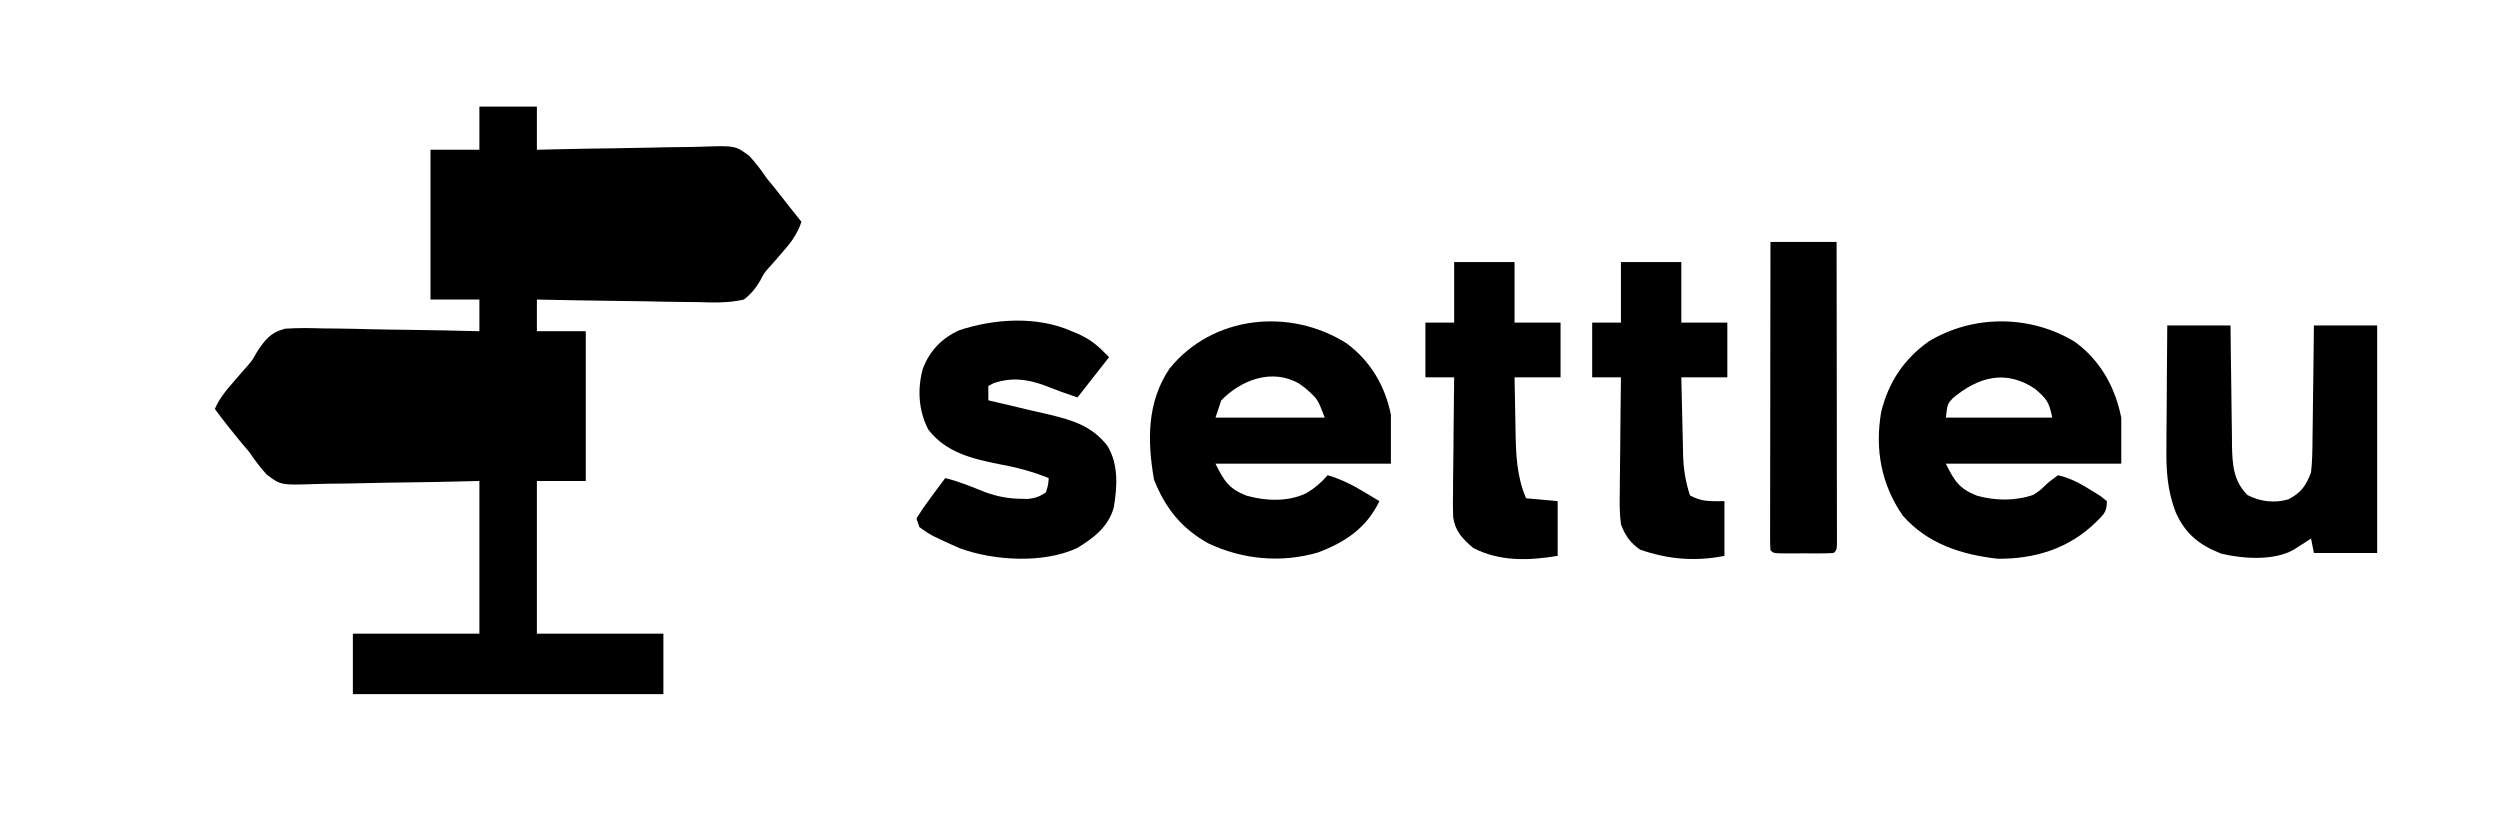 <?xml version="1.0" encoding="UTF-8"?>
<svg xmlns="http://www.w3.org/2000/svg" xmlns:xlink="http://www.w3.org/1999/xlink" width="607px" height="200px" viewBox="0 0 606 200" version="1.1">
<g id="surface1">
<path style=" stroke:none;fill-rule:nonzero;fill:rgb(0%,0%,0%);fill-opacity:1;" d="M 115.895 25.875 C 120.5 25.875 125.109 25.875 129.855 25.875 C 129.855 29.336 129.855 32.797 129.855 36.363 C 131.324 36.328 132.793 36.289 134.309 36.254 C 139.18 36.137 144.051 36.059 148.922 36 C 151.871 35.965 154.824 35.914 157.773 35.836 C 160.625 35.758 163.477 35.719 166.328 35.699 C 167.414 35.688 168.5 35.664 169.582 35.625 C 178.059 35.34 178.059 35.34 181.473 37.895 C 183.059 39.641 184.402 41.395 185.711 43.355 C 186.57 44.391 186.57 44.391 187.445 45.445 C 188.078 46.25 188.078 46.25 188.719 47.07 C 189.148 47.617 189.578 48.164 190.02 48.723 C 190.441 49.262 190.863 49.797 191.297 50.352 C 192.227 51.516 193.156 52.684 194.086 53.848 C 193.066 57.035 191.25 59.246 189.07 61.715 C 188.418 62.457 187.77 63.207 187.121 63.953 C 186.789 64.32 186.461 64.684 186.121 65.059 C 184.961 66.41 184.961 66.41 184.141 68.031 C 182.969 70.008 181.934 71.301 180.125 72.727 C 176.297 73.617 172.559 73.461 168.652 73.344 C 167.531 73.332 166.41 73.32 165.293 73.316 C 162.355 73.289 159.422 73.23 156.488 73.16 C 153.488 73.094 150.488 73.066 147.488 73.035 C 141.609 72.969 135.734 72.859 129.855 72.727 C 129.855 75.266 129.855 77.805 129.855 80.418 C 133.773 80.418 137.691 80.418 141.727 80.418 C 141.727 92.418 141.727 104.418 141.727 116.785 C 137.809 116.785 133.891 116.785 129.855 116.785 C 129.855 129.016 129.855 141.246 129.855 153.848 C 139.996 153.848 150.133 153.848 160.574 153.848 C 160.574 158.691 160.574 163.539 160.574 168.531 C 135.695 168.531 110.812 168.531 85.176 168.531 C 85.176 163.684 85.176 158.84 85.176 153.848 C 95.312 153.848 105.449 153.848 115.895 153.848 C 115.895 141.617 115.895 129.383 115.895 116.785 C 112.387 116.863 108.883 116.945 105.273 117.027 C 103.043 117.066 100.812 117.098 98.582 117.125 C 95.047 117.168 91.512 117.215 87.977 117.312 C 85.125 117.387 82.273 117.43 79.422 117.445 C 78.336 117.461 77.254 117.484 76.168 117.523 C 67.695 117.809 67.695 117.809 64.285 115.258 C 62.699 113.508 61.355 111.75 60.043 109.789 C 59.414 109.027 58.777 108.27 58.129 107.523 C 57.637 106.914 57.145 106.309 56.637 105.684 C 56.137 105.062 55.633 104.445 55.117 103.809 C 53.938 102.324 52.789 100.824 51.664 99.301 C 52.82 96.543 54.699 94.449 56.637 92.219 C 57.281 91.477 57.922 90.73 58.562 89.984 C 59.062 89.426 59.062 89.426 59.574 88.855 C 60.797 87.414 60.797 87.414 61.773 85.656 C 63.715 82.609 65.156 80.719 68.738 79.805 C 71.754 79.609 74.695 79.633 77.715 79.738 C 78.816 79.75 79.922 79.758 81.023 79.766 C 83.914 79.793 86.801 79.863 89.688 79.938 C 92.641 80.012 95.594 80.043 98.547 80.078 C 104.332 80.152 110.113 80.273 115.895 80.418 C 115.895 77.883 115.895 75.344 115.895 72.727 C 111.977 72.727 108.062 72.727 104.023 72.727 C 104.023 60.727 104.023 48.727 104.023 36.363 C 107.941 36.363 111.859 36.363 115.895 36.363 C 115.895 32.902 115.895 29.441 115.895 25.875 Z M 115.895 25.875 "/>
<path style=" stroke:none;fill-rule:nonzero;fill:rgb(0%,0%,0%);fill-opacity:1;" d="M 503.285 83 C 509.469 87.523 513.059 93.98 514.543 101.398 C 514.543 105.09 514.543 108.785 514.543 112.586 C 500.488 112.586 486.434 112.586 471.953 112.586 C 474.043 116.773 475.188 118.652 479.469 120.344 C 483.926 121.598 488.82 121.668 493.203 120.148 C 494.918 118.996 494.918 118.996 496.02 117.914 C 497.086 116.914 497.086 116.914 499.184 115.383 C 502.285 116.098 504.793 117.496 507.473 119.188 C 508.148 119.605 508.824 120.023 509.52 120.453 C 510.277 121.059 510.277 121.059 511.051 121.68 C 511.051 124.426 510.242 124.906 508.344 126.836 C 501.762 133.223 493.574 135.734 484.52 135.664 C 475.691 134.664 467.48 132.023 461.48 125.176 C 456.258 117.605 454.699 109.105 456.246 100.051 C 457.992 92.863 461.742 87.211 467.785 82.906 C 478.602 76.344 492.504 76.438 503.285 83 Z M 473.594 96.715 C 472.332 98.121 472.332 98.121 471.953 101.398 C 480.477 101.398 489.004 101.398 497.785 101.398 C 497.02 97.57 496.438 96.863 493.598 94.406 C 486.426 89.617 479.809 91.527 473.594 96.715 Z M 473.594 96.715 "/>
<path style=" stroke:none;fill-rule:nonzero;fill:rgb(0%,0%,0%);fill-opacity:1;" d="M 326.516 83.41 C 332.262 87.684 335.816 93.719 337.211 100.699 C 337.211 104.621 337.211 108.547 337.211 112.586 C 323.156 112.586 309.102 112.586 294.621 112.586 C 296.711 116.773 297.855 118.656 302.141 120.34 C 306.82 121.664 312.195 121.887 316.656 119.754 C 318.676 118.559 320.316 117.176 321.852 115.383 C 325.02 116.328 327.66 117.617 330.488 119.316 C 331.23 119.762 331.969 120.203 332.73 120.656 C 333.289 120.992 333.844 121.332 334.418 121.68 C 331.301 128.172 326.172 131.613 319.539 134.133 C 310.637 136.742 301.207 135.883 292.832 131.906 C 286.352 128.262 282.477 123.434 279.699 116.477 C 278.055 107.094 277.938 97.695 283.453 89.512 C 293.891 76.543 312.785 74.637 326.516 83.41 Z M 296.02 97.203 C 295.559 98.586 295.098 99.973 294.621 101.398 C 303.379 101.398 312.133 101.398 321.152 101.398 C 319.426 96.852 319.426 96.852 316.309 94.145 C 315.84 93.805 315.375 93.469 314.895 93.121 C 308.371 89.387 300.887 92.211 296.02 97.203 Z M 296.02 97.203 "/>
<path style=" stroke:none;fill-rule:nonzero;fill:rgb(0%,0%,0%);fill-opacity:1;" d="M 525.711 79.02 C 530.781 79.02 535.848 79.02 541.07 79.02 C 541.098 81.488 541.125 83.957 541.152 86.496 C 541.184 88.895 541.219 91.293 541.254 93.691 C 541.277 95.352 541.297 97.016 541.312 98.68 C 541.336 101.07 541.375 103.465 541.414 105.859 C 541.418 106.598 541.422 107.34 541.426 108.102 C 541.516 112.715 541.746 116.766 545.18 120.195 C 548.211 121.805 551.801 122.227 555.105 121.242 C 558.219 119.648 559.426 117.883 560.621 114.684 C 560.941 111.949 560.961 109.227 560.977 106.473 C 560.988 105.688 561.004 104.902 561.016 104.094 C 561.055 101.594 561.078 99.094 561.102 96.59 C 561.121 94.891 561.148 93.191 561.172 91.492 C 561.234 87.336 561.273 83.18 561.316 79.02 C 566.387 79.02 571.457 79.02 576.676 79.02 C 576.676 97.25 576.676 115.484 576.676 134.266 C 571.609 134.266 566.539 134.266 561.316 134.266 C 561.086 133.113 560.855 131.957 560.621 130.77 C 560.242 131.012 559.863 131.258 559.473 131.508 C 558.973 131.828 558.473 132.145 557.957 132.473 C 557.465 132.789 556.969 133.105 556.461 133.434 C 551.719 136.203 544.105 135.688 538.859 134.438 C 533.609 132.41 530.145 129.703 527.805 124.477 C 525.695 119.098 525.43 114.117 525.508 108.387 C 525.512 107.543 525.512 106.699 525.516 105.828 C 525.527 103.156 525.555 100.484 525.582 97.816 C 525.59 95.992 525.602 94.172 525.609 92.352 C 525.633 87.906 525.668 83.465 525.711 79.02 Z M 525.711 79.02 "/>
<path style=" stroke:none;fill-rule:nonzero;fill:rgb(0%,0%,0%);fill-opacity:1;" d="M 259.715 80.418 C 260.219 80.629 260.727 80.84 261.246 81.059 C 264.609 82.586 265.969 83.887 268.789 86.715 C 266.258 89.945 263.723 93.176 261.109 96.504 C 258.41 95.602 255.84 94.672 253.211 93.617 C 248.891 92.039 245.227 91.566 240.82 93.008 C 240.375 93.238 239.926 93.469 239.469 93.707 C 239.469 94.859 239.469 96.016 239.469 97.203 C 240.57 97.457 240.57 97.457 241.695 97.715 C 244.367 98.336 247.035 98.973 249.699 99.613 C 251.219 99.973 252.738 100.316 254.262 100.66 C 260.051 102.051 264.555 103.434 268.348 108.188 C 271.133 112.742 270.773 118.23 269.906 123.332 C 268.516 128.008 265.008 130.656 260.973 133.094 C 252.734 136.875 240.715 136.152 232.379 133.062 C 225.496 129.969 225.496 129.969 222.711 127.973 C 222.48 127.281 222.25 126.586 222.016 125.875 C 223.109 124.113 224.219 122.496 225.461 120.848 C 225.965 120.16 225.965 120.16 226.48 119.461 C 227.312 118.332 228.152 117.207 228.996 116.082 C 232.34 116.875 235.445 118.199 238.637 119.473 C 241.633 120.559 244.359 121.082 247.539 121.109 C 248.059 121.121 248.578 121.129 249.113 121.141 C 250.859 120.957 251.961 120.539 253.43 119.582 C 253.996 117.793 253.996 117.793 254.129 116.082 C 250.105 114.449 246.262 113.457 242 112.676 C 235.488 111.375 229.133 109.836 224.895 104.297 C 222.508 99.742 222.188 94.391 223.578 89.484 C 225.254 85.148 228.078 82.219 232.25 80.234 C 240.875 77.363 251.242 76.672 259.715 80.418 Z M 259.715 80.418 "/>
<path style=" stroke:none;fill-rule:nonzero;fill:rgb(0%,0%,0%);fill-opacity:1;" d="M 393.062 63.637 C 397.902 63.637 402.738 63.637 407.723 63.637 C 407.723 68.484 407.723 73.328 407.723 78.32 C 411.41 78.32 415.098 78.32 418.895 78.32 C 418.895 82.707 418.895 87.09 418.895 91.609 C 415.207 91.609 411.52 91.609 407.723 91.609 C 407.793 94.793 407.863 97.977 407.945 101.16 C 407.973 102.242 407.996 103.324 408.02 104.402 C 408.051 105.965 408.09 107.527 408.133 109.09 C 408.141 109.566 408.148 110.043 408.156 110.531 C 408.262 113.992 408.773 117 409.816 120.281 C 412.777 121.898 414.723 121.68 418.195 121.68 C 418.195 126.062 418.195 130.449 418.195 134.965 C 411.152 136.375 404.457 135.82 397.688 133.434 C 395.293 131.777 394.059 129.969 393.062 127.273 C 392.691 124.508 392.734 121.781 392.789 118.992 C 392.793 118.207 392.797 117.422 392.801 116.617 C 392.816 114.121 392.852 111.629 392.887 109.133 C 392.902 107.438 392.914 105.742 392.926 104.047 C 392.957 99.902 393.004 95.754 393.062 91.609 C 390.758 91.609 388.453 91.609 386.082 91.609 C 386.082 87.223 386.082 82.84 386.082 78.32 C 388.383 78.32 390.688 78.32 393.062 78.32 C 393.062 73.477 393.062 68.629 393.062 63.637 Z M 393.062 63.637 "/>
<path style=" stroke:none;fill-rule:nonzero;fill:rgb(0%,0%,0%);fill-opacity:1;" d="M 352.57 63.637 C 357.406 63.637 362.246 63.637 367.23 63.637 C 367.23 68.484 367.23 73.328 367.23 78.32 C 370.918 78.32 374.602 78.32 378.402 78.32 C 378.402 82.707 378.402 87.09 378.402 91.609 C 374.715 91.609 371.027 91.609 367.23 91.609 C 367.281 94.781 367.34 97.949 367.414 101.121 C 367.438 102.199 367.457 103.273 367.473 104.352 C 367.562 110.207 367.703 115.5 370.023 120.98 C 372.559 121.211 375.09 121.441 377.703 121.68 C 377.703 126.062 377.703 130.449 377.703 134.965 C 370.734 136.129 363.625 136.383 357.195 133.043 C 354.574 130.793 352.805 128.988 352.328 125.52 C 352.246 123.359 352.254 121.219 352.297 119.062 C 352.301 117.883 352.301 117.883 352.309 116.68 C 352.324 114.18 352.359 111.68 352.395 109.18 C 352.41 107.48 352.422 105.781 352.434 104.082 C 352.465 99.922 352.512 95.766 352.57 91.609 C 350.266 91.609 347.961 91.609 345.586 91.609 C 345.586 87.223 345.586 82.84 345.586 78.32 C 347.891 78.32 350.195 78.32 352.57 78.32 C 352.57 73.477 352.57 68.629 352.57 63.637 Z M 352.57 63.637 "/>
<path style=" stroke:none;fill-rule:nonzero;fill:rgb(0%,0%,0%);fill-opacity:1;" d="M 429.367 58.742 C 434.664 58.742 439.965 58.742 445.426 58.742 C 445.441 68.484 445.453 78.23 445.461 87.973 C 445.465 92.496 445.469 97.02 445.477 101.543 C 445.484 105.906 445.488 110.27 445.488 114.629 C 445.492 116.297 445.492 117.969 445.496 119.637 C 445.504 121.965 445.504 124.289 445.504 126.617 C 445.504 127.316 445.508 128.012 445.512 128.73 C 445.512 129.363 445.508 129.992 445.508 130.641 C 445.508 131.191 445.508 131.742 445.512 132.312 C 445.426 133.566 445.426 133.566 444.727 134.266 C 443.645 134.336 442.559 134.355 441.477 134.359 C 440.492 134.359 440.492 134.359 439.488 134.363 C 438.453 134.355 438.453 134.355 437.395 134.352 C 436.703 134.355 436.016 134.359 435.305 134.363 C 434.648 134.359 433.992 134.359 433.316 134.359 C 432.711 134.359 432.102 134.355 431.48 134.355 C 430.066 134.266 430.066 134.266 429.367 133.566 C 429.301 132.594 429.281 131.617 429.281 130.641 C 429.281 130.012 429.281 129.379 429.281 128.73 C 429.281 128.035 429.285 127.336 429.285 126.617 C 429.285 125.887 429.285 125.16 429.285 124.406 C 429.289 121.98 429.293 119.555 429.297 117.129 C 429.301 115.453 429.301 113.777 429.301 112.102 C 429.305 107.676 429.312 103.254 429.32 98.832 C 429.324 94.324 429.328 89.812 429.332 85.305 C 429.34 76.449 429.352 67.598 429.367 58.742 Z M 429.367 58.742 "/>
</g>
</svg>

